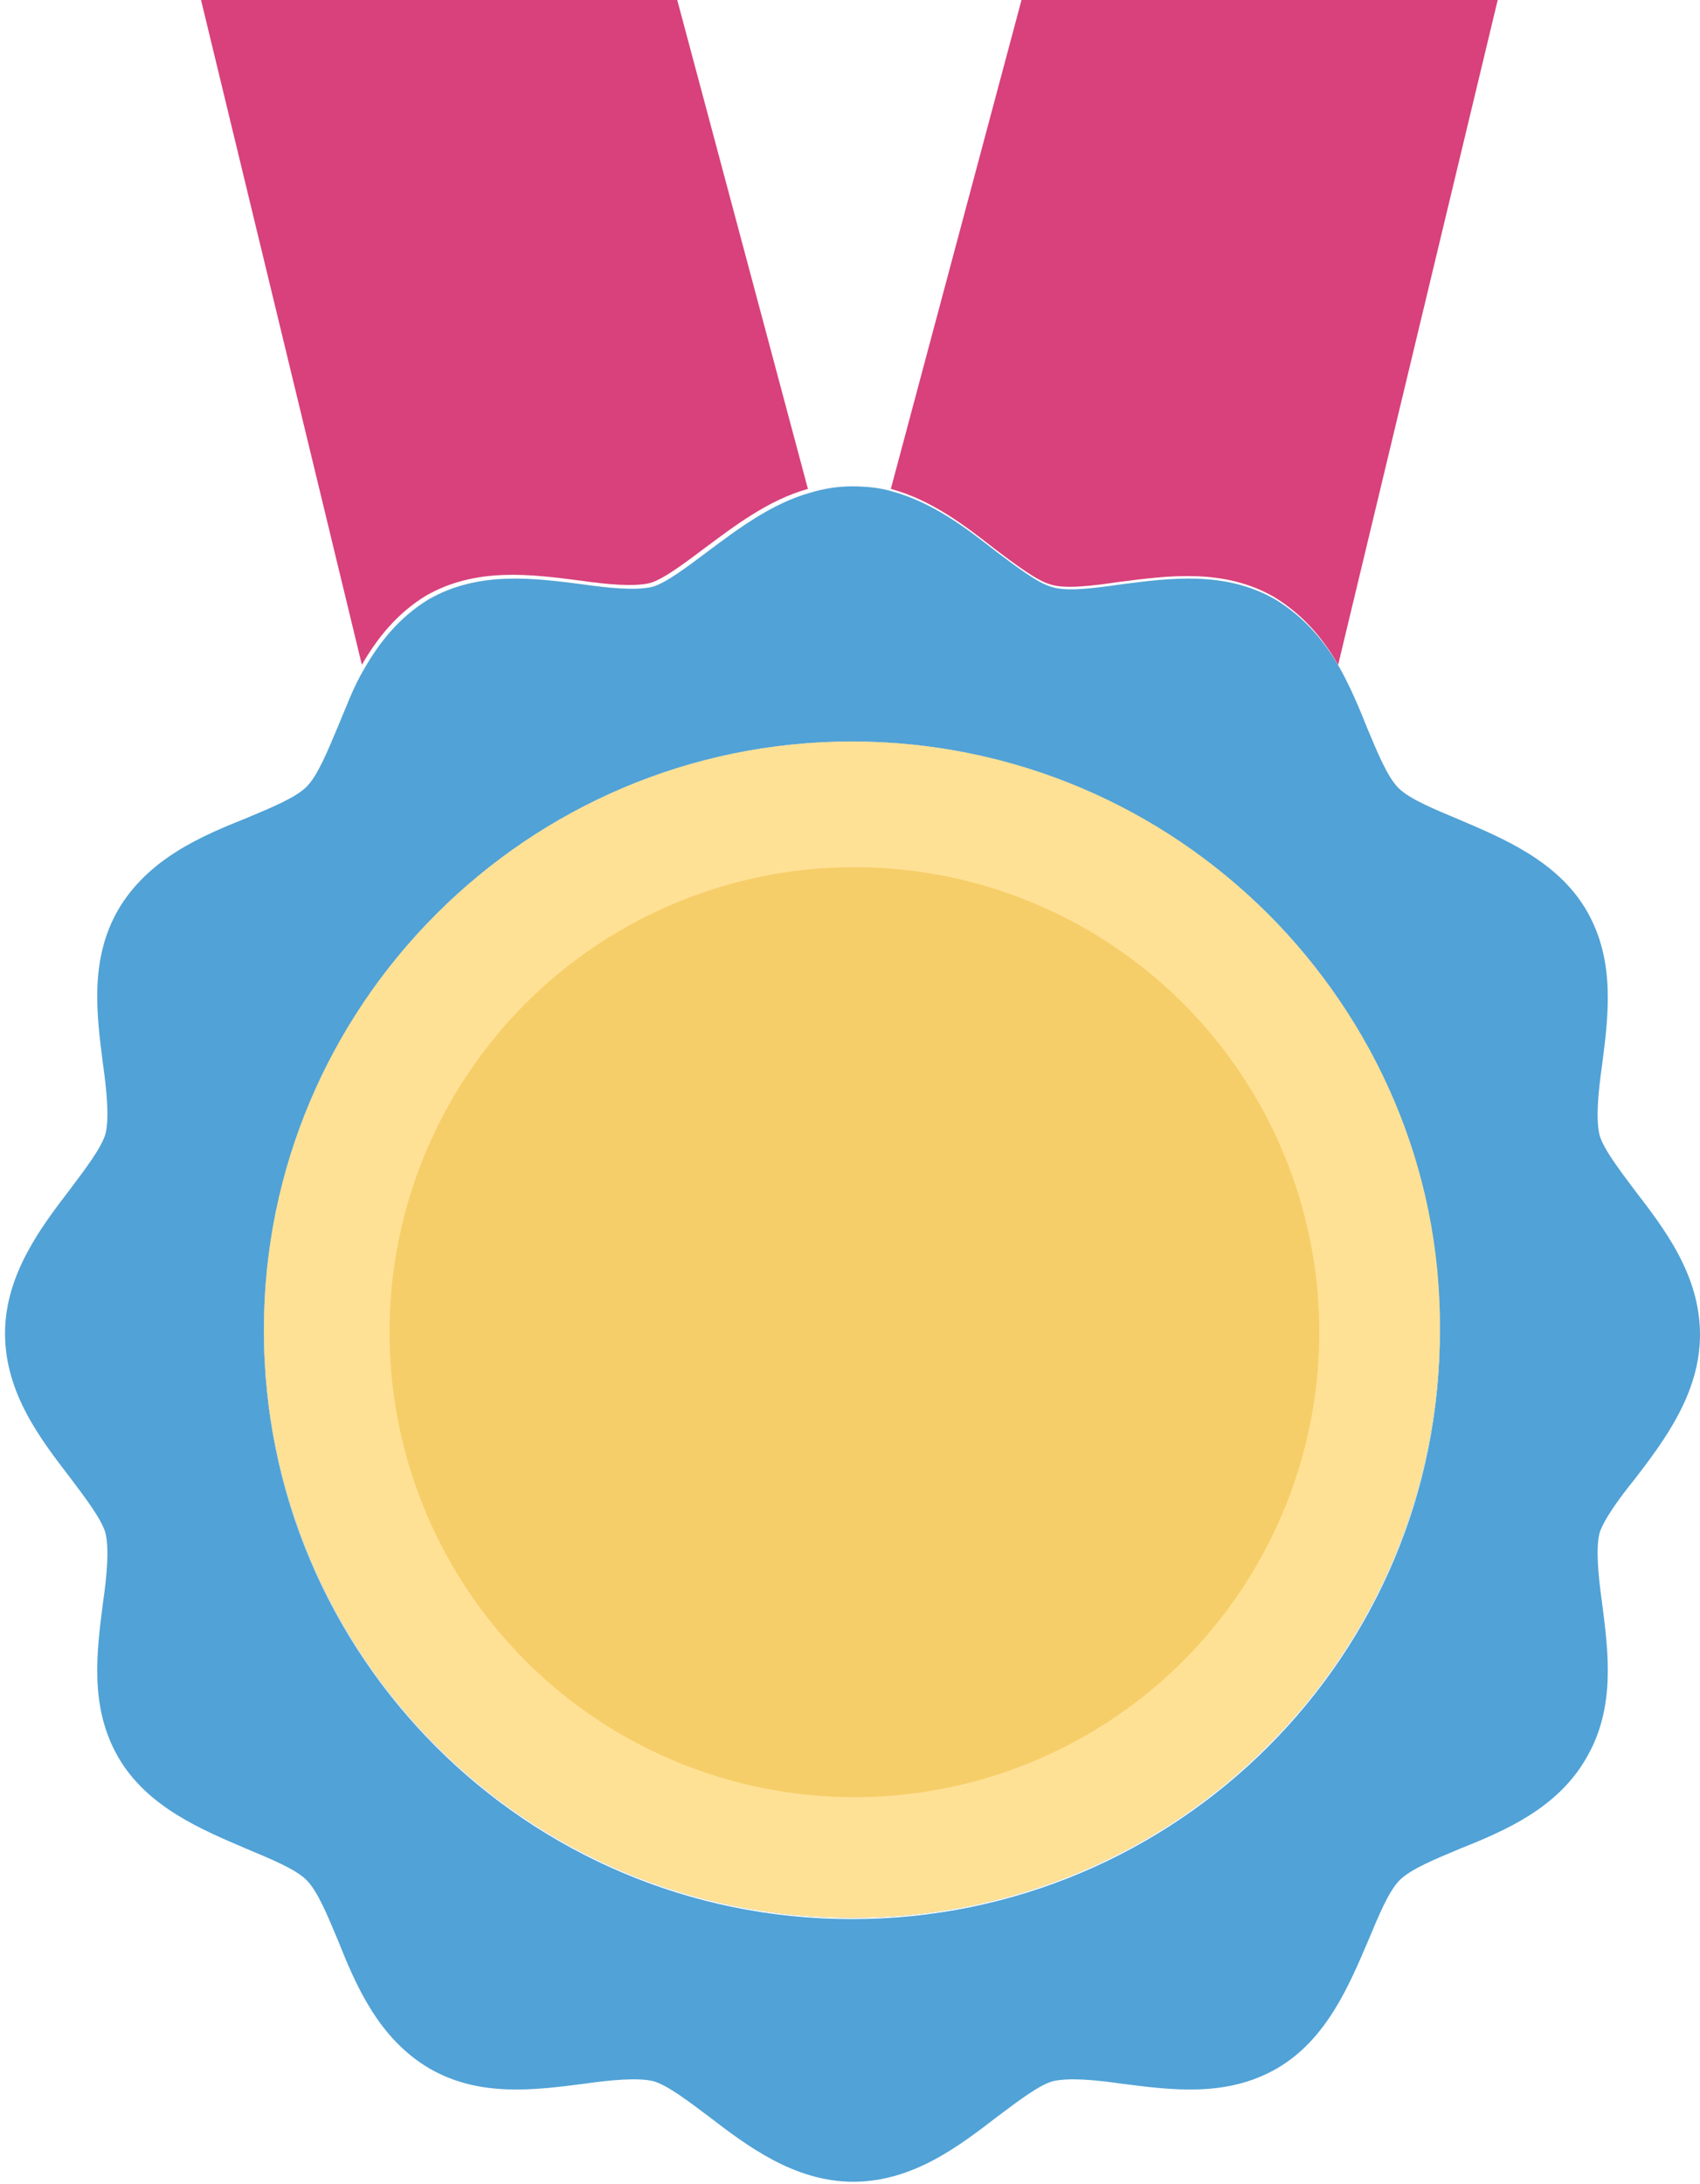<?xml version="1.0" encoding="utf-8"?>
<!-- Generator: Adobe Illustrator 24.3.0, SVG Export Plug-In . SVG Version: 6.00 Build 0)  -->
<svg version="1.1" id="Camada_1" xmlns="http://www.w3.org/2000/svg" xmlns:xlink="http://www.w3.org/1999/xlink" x="0px" y="0px"
	 viewBox="0 0 135.3 173.8" style="enable-background:new 0 0 135.3 173.8;" xml:space="preserve">
<style type="text/css">
	.st0{fill:#D8417B;}
	.st1{fill:#51A2D6;}
	.st2{fill:#FFE196;}
	.st3{fill:#F6CE69;}
</style>
<path class="st0" d="M64.3,38.9c-3.2,0.9-5.9,3-8.2,4.7c-1.6,1.2-3.3,2.5-4.4,2.8c-1.3,0.3-3.4,0.1-5.5-0.2
	c-3.9-0.5-8.3-1.1-12.3,1.2c-2.3,1.4-3.9,3.4-5.1,5.5L16,0h37.9L64.3,38.9z"/>
<path class="st0" d="M119.2,0l-12.7,52.9c-1.2-2.1-2.8-4-5.1-5.4c-4-2.3-8.4-1.7-12.3-1.2c-2.1,0.3-4.3,0.6-5.5,0.2
	c-1.1-0.3-2.8-1.6-4.4-2.8c-2.3-1.8-5-3.9-8.3-4.8L81.3,0H119.2z"/>
<path class="st1" d="M130.1,117.7c2.3-3,5.2-6.8,5.2-11.5c0-4.8-2.9-8.5-5.2-11.5c-1.2-1.6-2.5-3.3-2.8-4.4
	c-0.3-1.3-0.1-3.4,0.2-5.5c0.5-3.9,1.1-8.3-1.2-12.3c-2.3-4-6.7-5.8-10.2-7.3c-1.9-0.8-3.9-1.6-4.8-2.5c-0.9-0.9-1.7-2.9-2.5-4.8
	c-0.6-1.5-1.3-3.2-2.2-4.8c-1.2-2.1-2.8-4-5.1-5.4c-4-2.3-8.4-1.7-12.3-1.2c-2.1,0.3-4.3,0.6-5.5,0.2c-1.1-0.3-2.8-1.6-4.4-2.8
	c-2.3-1.8-5-3.9-8.3-4.8c-1-0.3-2.1-0.4-3.2-0.4c-1.2,0-2.3,0.2-3.3,0.5c-3.2,0.9-5.9,3-8.2,4.7c-1.6,1.2-3.3,2.5-4.4,2.8
	c-1.3,0.3-3.4,0.1-5.5-0.2c-3.9-0.5-8.3-1.1-12.3,1.2c-2.3,1.4-3.9,3.4-5.1,5.5c-0.9,1.5-1.5,3.2-2.1,4.6c-0.8,1.9-1.6,3.9-2.5,4.8
	c-0.9,0.9-2.9,1.7-4.8,2.5c-3.5,1.4-7.8,3.2-10.2,7.3c-2.3,4-1.7,8.4-1.2,12.3c0.3,2.1,0.5,4.3,0.2,5.5c-0.3,1.1-1.6,2.8-2.8,4.4
	c-2.3,3-5.2,6.8-5.2,11.5c0,4.8,2.9,8.5,5.2,11.5c1.2,1.6,2.5,3.3,2.8,4.4c0.3,1.3,0.1,3.4-0.2,5.5c-0.5,3.9-1.1,8.3,1.2,12.3
	c2.3,4,6.7,5.8,10.2,7.3c1.9,0.8,3.9,1.6,4.8,2.5c0.9,0.9,1.7,2.9,2.5,4.8c1.4,3.5,3.2,7.8,7.3,10.2c4,2.3,8.4,1.7,12.3,1.2
	c2.1-0.3,4.3-0.5,5.5-0.2c1.1,0.3,2.8,1.6,4.4,2.8c3,2.3,6.8,5.2,11.5,5.2c4.8,0,8.5-2.9,11.5-5.2c1.6-1.2,3.3-2.5,4.4-2.8
	c1.3-0.3,3.4-0.1,5.5,0.2c3.9,0.5,8.3,1.1,12.3-1.2c4-2.3,5.8-6.7,7.3-10.2c0.8-1.9,1.6-3.9,2.5-4.8c0.9-0.9,2.9-1.7,4.8-2.5
	c3.5-1.4,7.8-3.2,10.1-7.3c2.3-4,1.7-8.4,1.2-12.3c-0.3-2.1-0.5-4.3-0.2-5.5C127.6,121,128.8,119.3,130.1,117.7z M67.8,152.7
	c-25.9,0-46.8-21-46.8-46.8C21,80,42,59,67.8,59c12.9,0,24.6,5.3,33.1,13.7c8.5,8.5,13.7,20.2,13.7,33.1
	C114.7,131.7,93.7,152.7,67.8,152.7z"/>
<path class="st1" d="M100.9,72.7C92.5,64.3,80.8,59,67.8,59C42,59,21,80,21,105.8c0,25.9,21,46.8,46.8,46.8
	c25.9,0,46.8-21,46.8-46.8C114.7,92.9,109.4,81.2,100.9,72.7z M68,143c-20.4,0-37-16.6-37-37c0-20.4,16.6-37,37-37s37,16.6,37,37
	C105,126.4,88.4,143,68,143z"/>
<path class="st2" d="M100.9,72.7C92.5,64.3,80.8,59,67.8,59C42,59,21,80,21,105.8c0,25.9,21,46.8,46.8,46.8
	c25.9,0,46.8-21,46.8-46.8C114.7,92.9,109.4,81.2,100.9,72.7z"/>
<circle class="st3" cx="68" cy="106" r="37"/>
</svg>
